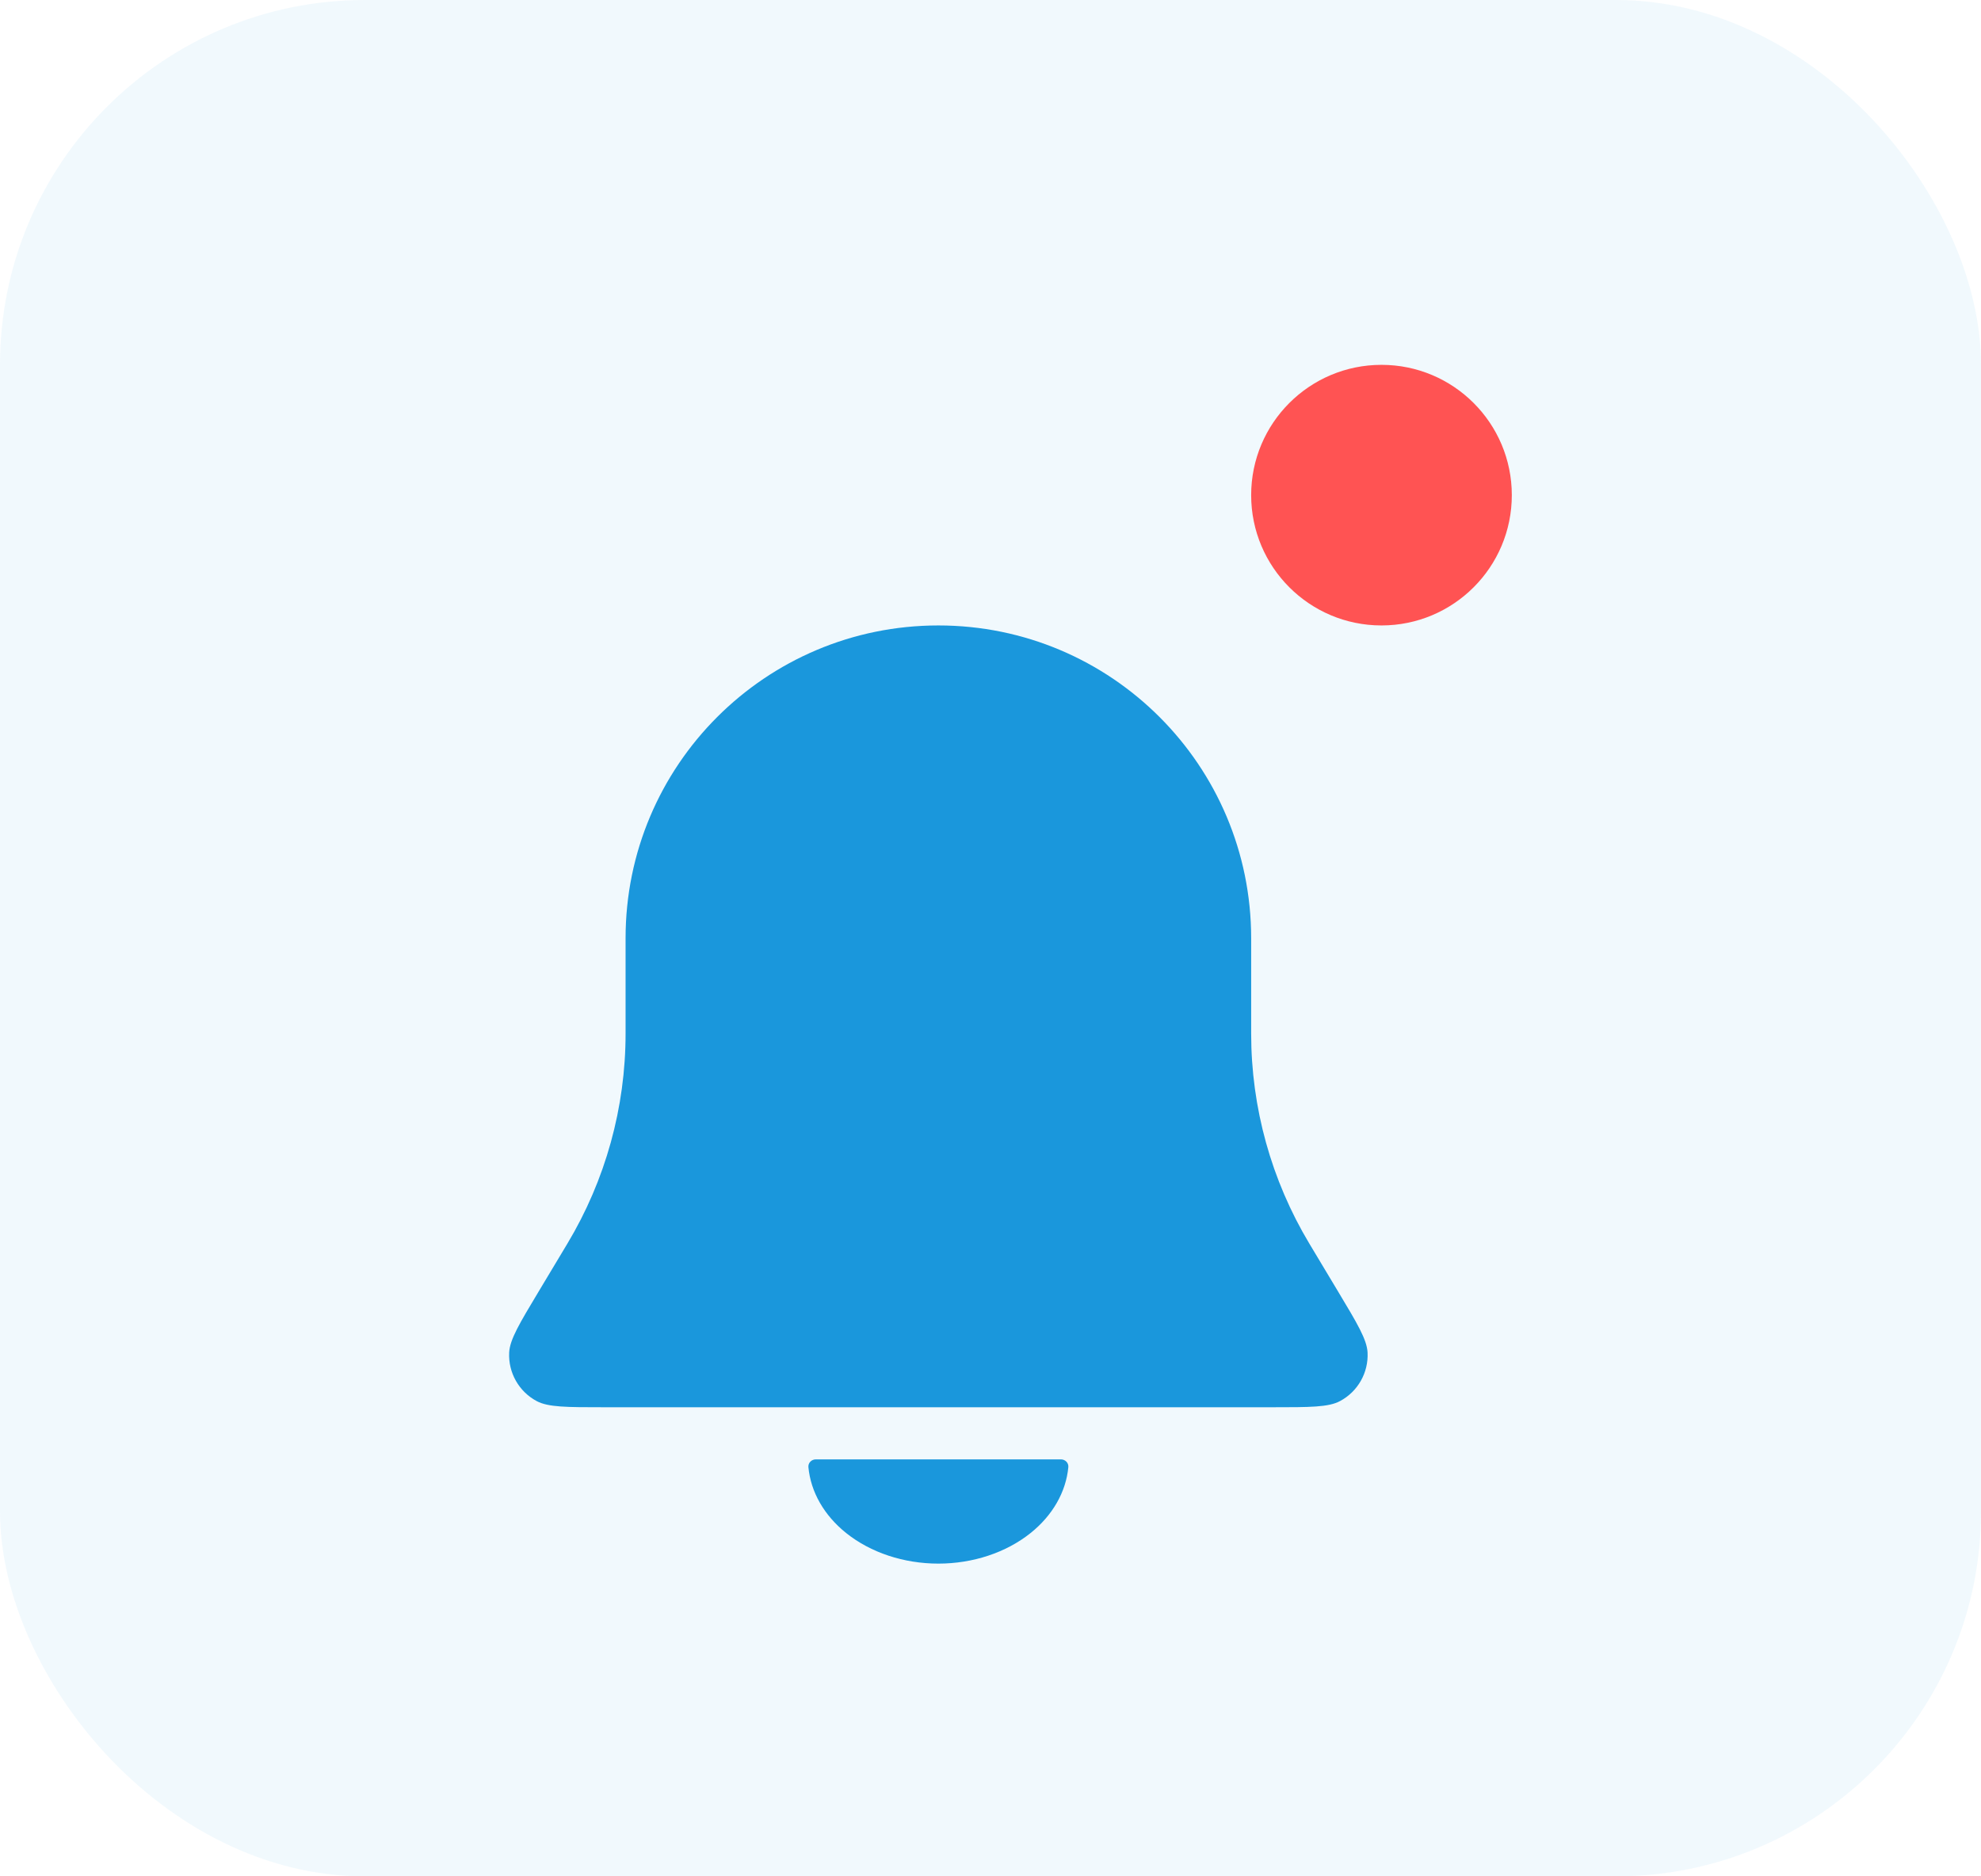 <svg width="38" height="36" viewBox="0 0 38 36" fill="none" xmlns="http://www.w3.org/2000/svg">
<rect width="38" height="36" rx="7" fill="#1A97DC" fill-opacity="0.06"/>
<path d="M12 18C12 14.686 14.686 12 18 12C21.314 12 24 14.686 24 18V19.831C24 21.25 24.386 22.643 25.116 23.86L25.669 24.782C26.036 25.394 26.22 25.7 26.233 25.95C26.252 26.337 26.046 26.7 25.704 26.882C25.484 27 25.127 27 24.414 27H11.586C10.873 27 10.516 27 10.295 26.882C9.954 26.7 9.748 26.337 9.767 25.95C9.78 25.7 9.964 25.394 10.331 24.782L10.884 23.86C11.614 22.643 12 21.25 12 19.831V18Z" fill="#1A97DC"/>
<path d="M20.35 28C20.433 28 20.501 28.067 20.493 28.15C20.448 28.625 20.192 29.075 19.768 29.414C19.299 29.789 18.663 30 18 30C17.337 30 16.701 29.789 16.232 29.414C15.808 29.075 15.552 28.625 15.507 28.15C15.499 28.067 15.567 28 15.65 28L18 28L20.35 28Z" fill="#1A97DC"/>
<circle cx="26.5" cy="9.5" r="2.5" fill="#FF5353"/>
</svg>
